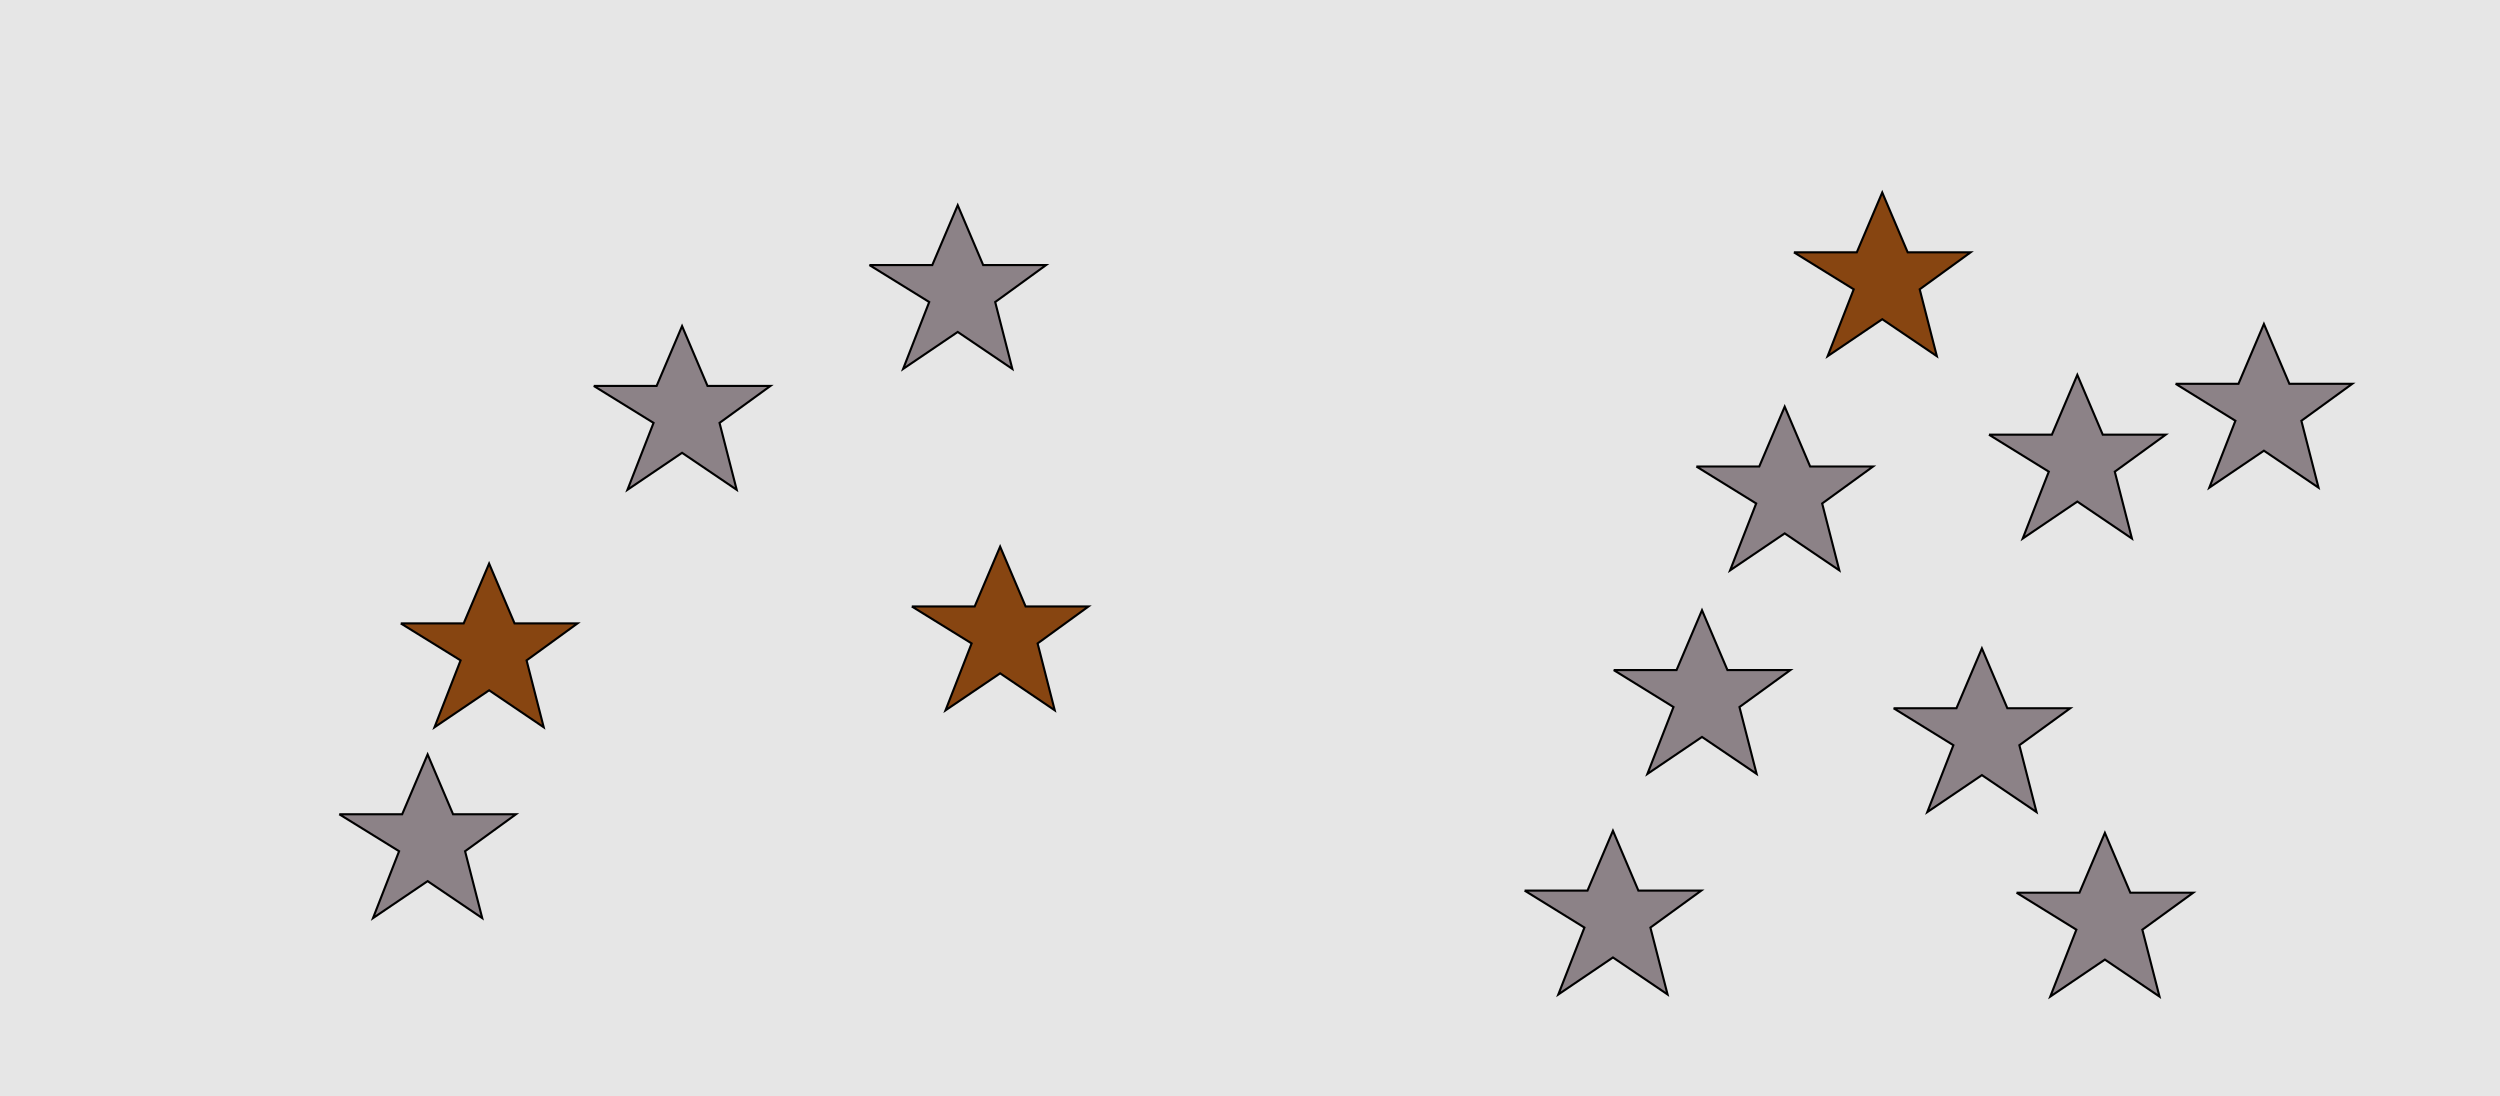 <?xml version="1.0" encoding="UTF-8"?>
<svg xmlns="http://www.w3.org/2000/svg" xmlns:xlink="http://www.w3.org/1999/xlink" width="1179pt" height="517pt" viewBox="0 0 1179 517" version="1.1">
<g id="surface961">
<rect x="0" y="0" width="1179" height="517" style="fill:rgb(90%,90%,90%);fill-opacity:1;stroke:none;"/>
<path style="fill-rule:nonzero;fill:rgb(55%,51%,53%);fill-opacity:1;stroke-width:1;stroke-linecap:butt;stroke-linejoin:miter;stroke:rgb(0%,0%,0%);stroke-opacity:1;stroke-miterlimit:10;" d="M 410 125 L 439.664 125 L 451.664 96.785 L 463.664 125 L 493.332 125 L 469.332 142.438 L 477.418 173.98 L 451.664 156.543 L 425.914 173.98 L 438.215 142.438 L 410 125 "/>
<path style="fill-rule:nonzero;fill:rgb(55%,51%,53%);fill-opacity:1;stroke-width:1;stroke-linecap:butt;stroke-linejoin:miter;stroke:rgb(0%,0%,0%);stroke-opacity:1;stroke-miterlimit:10;" d="M 160 384 L 189.664 384 L 201.664 355.785 L 213.664 384 L 243.332 384 L 219.332 401.438 L 227.418 432.98 L 201.664 415.543 L 175.914 432.98 L 188.215 401.438 L 160 384 "/>
<path style="fill-rule:nonzero;fill:rgb(53%,27%,7%);fill-opacity:1;stroke-width:1;stroke-linecap:butt;stroke-linejoin:miter;stroke:rgb(0%,0%,0%);stroke-opacity:1;stroke-miterlimit:10;" d="M 189 294 L 218.664 294 L 230.664 265.785 L 242.664 294 L 272.332 294 L 248.332 311.438 L 256.418 342.98 L 230.664 325.543 L 204.914 342.98 L 217.215 311.438 L 189 294 "/>
<path style="fill-rule:nonzero;fill:rgb(53%,27%,7%);fill-opacity:1;stroke-width:1;stroke-linecap:butt;stroke-linejoin:miter;stroke:rgb(0%,0%,0%);stroke-opacity:1;stroke-miterlimit:10;" d="M 430 286 L 459.664 286 L 471.664 257.785 L 483.664 286 L 513.332 286 L 489.332 303.438 L 497.418 334.98 L 471.664 317.543 L 445.914 334.98 L 458.215 303.438 L 430 286 "/>
<path style="fill-rule:nonzero;fill:rgb(55%,51%,53%);fill-opacity:1;stroke-width:1;stroke-linecap:butt;stroke-linejoin:miter;stroke:rgb(0%,0%,0%);stroke-opacity:1;stroke-miterlimit:10;" d="M 280 182 L 309.664 182 L 321.664 153.785 L 333.664 182 L 363.332 182 L 339.332 199.438 L 347.418 230.98 L 321.664 213.543 L 295.914 230.98 L 308.215 199.438 L 280 182 "/>
<path style="fill-rule:nonzero;fill:rgb(55%,51%,53%);fill-opacity:1;stroke-width:1;stroke-linecap:butt;stroke-linejoin:miter;stroke:rgb(0%,0%,0%);stroke-opacity:1;stroke-miterlimit:10;" d="M 893 334 L 922.664 334 L 934.664 305.785 L 946.664 334 L 976.332 334 L 952.332 351.438 L 960.418 382.98 L 934.664 365.543 L 908.914 382.98 L 921.215 351.438 L 893 334 "/>
<path style="fill-rule:nonzero;fill:rgb(55%,51%,53%);fill-opacity:1;stroke-width:1;stroke-linecap:butt;stroke-linejoin:miter;stroke:rgb(0%,0%,0%);stroke-opacity:1;stroke-miterlimit:10;" d="M 761 316 L 790.664 316 L 802.664 287.785 L 814.664 316 L 844.332 316 L 820.332 333.438 L 828.418 364.98 L 802.664 347.543 L 776.914 364.98 L 789.215 333.438 L 761 316 "/>
<path style="fill-rule:nonzero;fill:rgb(55%,51%,53%);fill-opacity:1;stroke-width:1;stroke-linecap:butt;stroke-linejoin:miter;stroke:rgb(0%,0%,0%);stroke-opacity:1;stroke-miterlimit:10;" d="M 938 205 L 967.664 205 L 979.664 176.785 L 991.664 205 L 1021.332 205 L 997.332 222.438 L 1005.418 253.98 L 979.664 236.543 L 953.914 253.98 L 966.215 222.438 L 938 205 "/>
<path style="fill-rule:nonzero;fill:rgb(55%,51%,53%);fill-opacity:1;stroke-width:1;stroke-linecap:butt;stroke-linejoin:miter;stroke:rgb(0%,0%,0%);stroke-opacity:1;stroke-miterlimit:10;" d="M 1026 181 L 1055.664 181 L 1067.664 152.785 L 1079.664 181 L 1109.332 181 L 1085.332 198.438 L 1093.418 229.98 L 1067.664 212.543 L 1041.914 229.98 L 1054.215 198.438 L 1026 181 "/>
<path style="fill-rule:nonzero;fill:rgb(55%,51%,53%);fill-opacity:1;stroke-width:1;stroke-linecap:butt;stroke-linejoin:miter;stroke:rgb(0%,0%,0%);stroke-opacity:1;stroke-miterlimit:10;" d="M 951 421 L 980.664 421 L 992.664 392.785 L 1004.664 421 L 1034.332 421 L 1010.332 438.438 L 1018.418 469.98 L 992.664 452.543 L 966.914 469.98 L 979.215 438.438 L 951 421 "/>
<path style="fill-rule:nonzero;fill:rgb(55%,51%,53%);fill-opacity:1;stroke-width:1;stroke-linecap:butt;stroke-linejoin:miter;stroke:rgb(0%,0%,0%);stroke-opacity:1;stroke-miterlimit:10;" d="M 800 220 L 829.664 220 L 841.664 191.785 L 853.664 220 L 883.332 220 L 859.332 237.438 L 867.418 268.98 L 841.664 251.543 L 815.914 268.98 L 828.215 237.438 L 800 220 "/>
<path style="fill-rule:nonzero;fill:rgb(55%,51%,53%);fill-opacity:1;stroke-width:1;stroke-linecap:butt;stroke-linejoin:miter;stroke:rgb(0%,0%,0%);stroke-opacity:1;stroke-miterlimit:10;" d="M 719 420 L 748.664 420 L 760.664 391.785 L 772.664 420 L 802.332 420 L 778.332 437.438 L 786.418 468.98 L 760.664 451.543 L 734.914 468.98 L 747.215 437.438 L 719 420 "/>
<path style="fill-rule:nonzero;fill:rgb(53%,27%,7%);fill-opacity:1;stroke-width:1;stroke-linecap:butt;stroke-linejoin:miter;stroke:rgb(0%,0%,0%);stroke-opacity:1;stroke-miterlimit:10;" d="M 846 119 L 875.664 119 L 887.664 90.785 L 899.664 119 L 929.332 119 L 905.332 136.438 L 913.418 167.98 L 887.664 150.543 L 861.914 167.98 L 874.215 136.438 L 846 119 "/>
</g>
</svg>
